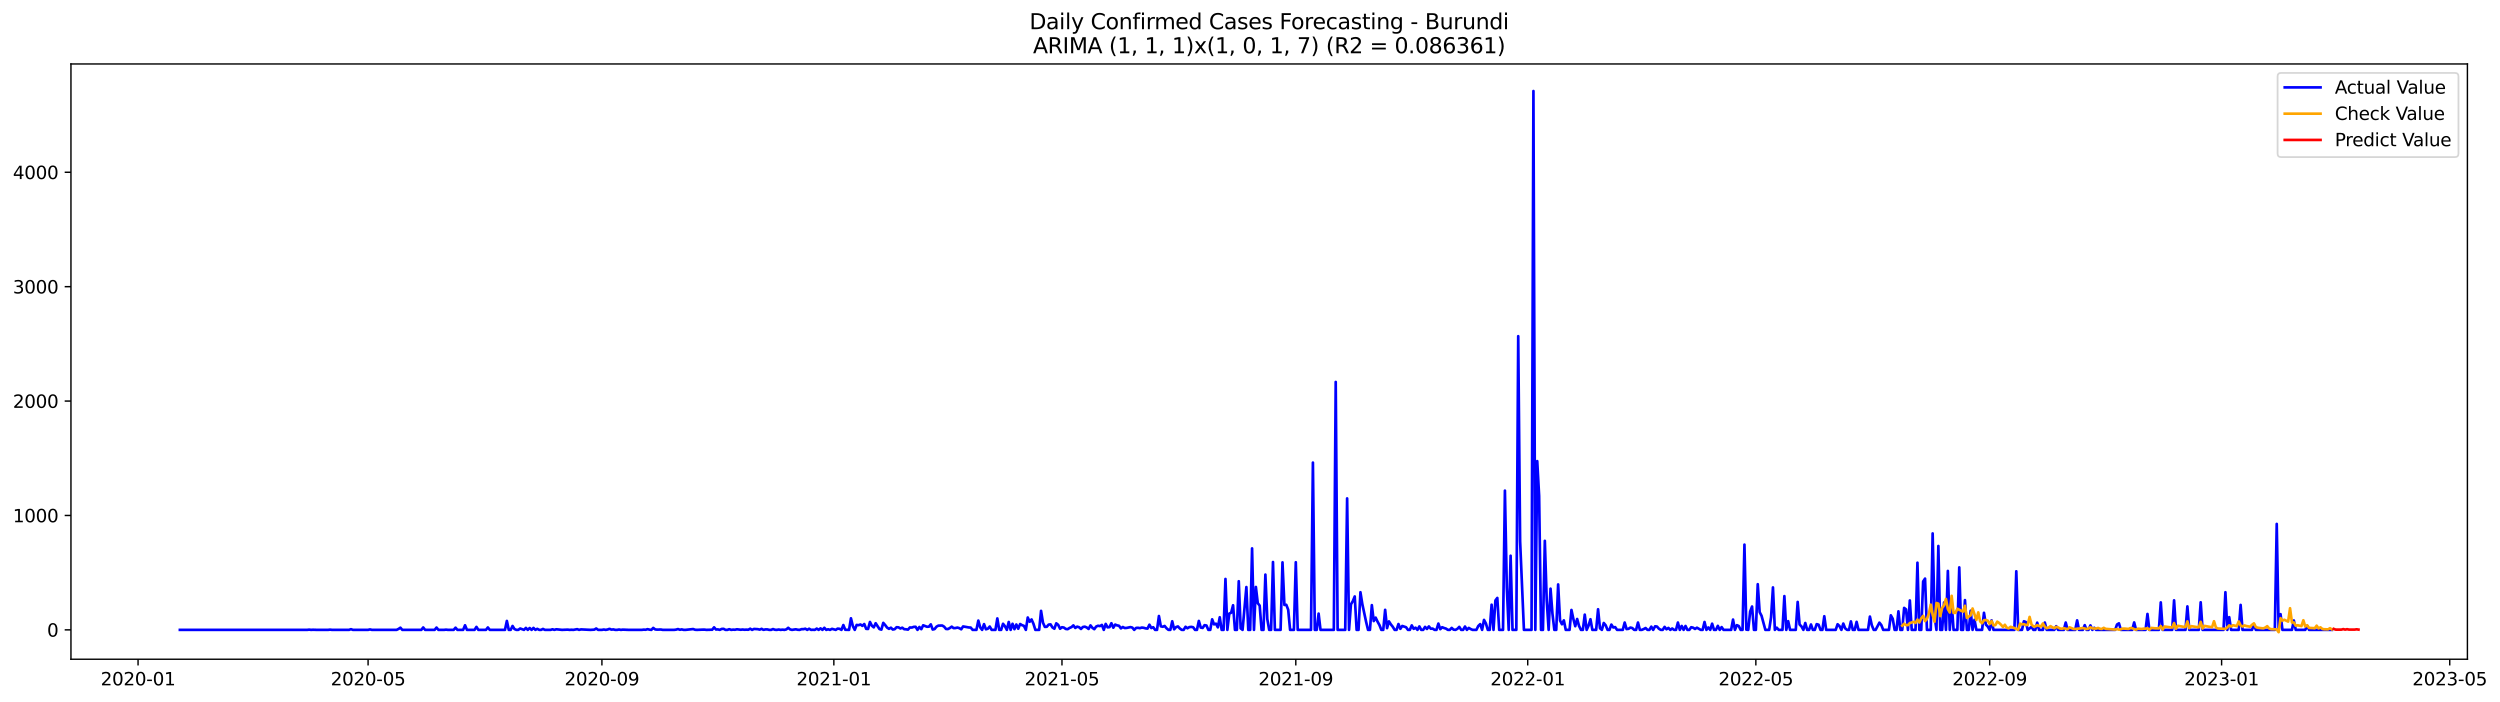 <?xml version="1.0" encoding="utf-8" standalone="no"?>
<!DOCTYPE svg PUBLIC "-//W3C//DTD SVG 1.1//EN"
  "http://www.w3.org/Graphics/SVG/1.1/DTD/svg11.dtd">
<svg xmlns:xlink="http://www.w3.org/1999/xlink" width="1397.062pt" height="392.274pt" viewBox="0 0 1397.062 392.274" xmlns="http://www.w3.org/2000/svg" version="1.1">
 <defs>
  <style type="text/css">*{stroke-linejoin: round; stroke-linecap: butt}</style>
 </defs>
 <g id="figure_1">
  <g id="patch_1">
   <path d="M 0 392.274 
L 1397.062 392.274 
L 1397.062 0 
L 0 0 
z
" style="fill: #ffffff"/>
  </g>
  <g id="axes_1">
   <g id="patch_2">
    <path d="M 39.65 368.396 
L 1378.85 368.396 
L 1378.85 35.755 
L 39.65 35.755 
z
" style="fill: #ffffff"/>
   </g>
   <g id="matplotlib.axis_1">
    <g id="xtick_1">
     <g id="line2d_1">
      <defs>
       <path id="ma91bac04d3" d="M 0 0 
L 0 3.5 
" style="stroke: #000000; stroke-width: 0.8"/>
      </defs>
      <g>
       <use xlink:href="#ma91bac04d3" x="77.151" y="368.396" style="stroke: #000000; stroke-width: 0.8"/>
      </g>
     </g>
     <g id="text_1">
      <!-- 2020-01 -->
      <g transform="translate(56.26 382.994)scale(0.1 -0.1)">
       <defs>
        <path id="DejaVuSans-32" d="M 1228 531 
L 3431 531 
L 3431 0 
L 469 0 
L 469 531 
Q 828 903 1448 1529 
Q 2069 2156 2228 2338 
Q 2531 2678 2651 2914 
Q 2772 3150 2772 3378 
Q 2772 3750 2511 3984 
Q 2250 4219 1831 4219 
Q 1534 4219 1204 4116 
Q 875 4013 500 3803 
L 500 4441 
Q 881 4594 1212 4672 
Q 1544 4750 1819 4750 
Q 2544 4750 2975 4387 
Q 3406 4025 3406 3419 
Q 3406 3131 3298 2873 
Q 3191 2616 2906 2266 
Q 2828 2175 2409 1742 
Q 1991 1309 1228 531 
z
" transform="scale(0.016)"/>
        <path id="DejaVuSans-30" d="M 2034 4250 
Q 1547 4250 1301 3770 
Q 1056 3291 1056 2328 
Q 1056 1369 1301 889 
Q 1547 409 2034 409 
Q 2525 409 2770 889 
Q 3016 1369 3016 2328 
Q 3016 3291 2770 3770 
Q 2525 4250 2034 4250 
z
M 2034 4750 
Q 2819 4750 3233 4129 
Q 3647 3509 3647 2328 
Q 3647 1150 3233 529 
Q 2819 -91 2034 -91 
Q 1250 -91 836 529 
Q 422 1150 422 2328 
Q 422 3509 836 4129 
Q 1250 4750 2034 4750 
z
" transform="scale(0.016)"/>
        <path id="DejaVuSans-2d" d="M 313 2009 
L 1997 2009 
L 1997 1497 
L 313 1497 
L 313 2009 
z
" transform="scale(0.016)"/>
        <path id="DejaVuSans-31" d="M 794 531 
L 1825 531 
L 1825 4091 
L 703 3866 
L 703 4441 
L 1819 4666 
L 2450 4666 
L 2450 531 
L 3481 531 
L 3481 0 
L 794 0 
L 794 531 
z
" transform="scale(0.016)"/>
       </defs>
       <use xlink:href="#DejaVuSans-32"/>
       <use xlink:href="#DejaVuSans-30" x="63.623"/>
       <use xlink:href="#DejaVuSans-32" x="127.246"/>
       <use xlink:href="#DejaVuSans-30" x="190.869"/>
       <use xlink:href="#DejaVuSans-2d" x="254.492"/>
       <use xlink:href="#DejaVuSans-30" x="290.576"/>
       <use xlink:href="#DejaVuSans-31" x="354.199"/>
      </g>
     </g>
    </g>
    <g id="xtick_2">
     <g id="line2d_2">
      <g>
       <use xlink:href="#ma91bac04d3" x="205.696" y="368.396" style="stroke: #000000; stroke-width: 0.8"/>
      </g>
     </g>
     <g id="text_2">
      <!-- 2020-05 -->
      <g transform="translate(184.804 382.994)scale(0.1 -0.1)">
       <defs>
        <path id="DejaVuSans-35" d="M 691 4666 
L 3169 4666 
L 3169 4134 
L 1269 4134 
L 1269 2991 
Q 1406 3038 1543 3061 
Q 1681 3084 1819 3084 
Q 2600 3084 3056 2656 
Q 3513 2228 3513 1497 
Q 3513 744 3044 326 
Q 2575 -91 1722 -91 
Q 1428 -91 1123 -41 
Q 819 9 494 109 
L 494 744 
Q 775 591 1075 516 
Q 1375 441 1709 441 
Q 2250 441 2565 725 
Q 2881 1009 2881 1497 
Q 2881 1984 2565 2268 
Q 2250 2553 1709 2553 
Q 1456 2553 1204 2497 
Q 953 2441 691 2322 
L 691 4666 
z
" transform="scale(0.016)"/>
       </defs>
       <use xlink:href="#DejaVuSans-32"/>
       <use xlink:href="#DejaVuSans-30" x="63.623"/>
       <use xlink:href="#DejaVuSans-32" x="127.246"/>
       <use xlink:href="#DejaVuSans-30" x="190.869"/>
       <use xlink:href="#DejaVuSans-2d" x="254.492"/>
       <use xlink:href="#DejaVuSans-30" x="290.576"/>
       <use xlink:href="#DejaVuSans-35" x="354.199"/>
      </g>
     </g>
    </g>
    <g id="xtick_3">
     <g id="line2d_3">
      <g>
       <use xlink:href="#ma91bac04d3" x="336.365" y="368.396" style="stroke: #000000; stroke-width: 0.8"/>
      </g>
     </g>
     <g id="text_3">
      <!-- 2020-09 -->
      <g transform="translate(315.473 382.994)scale(0.1 -0.1)">
       <defs>
        <path id="DejaVuSans-39" d="M 703 97 
L 703 672 
Q 941 559 1184 500 
Q 1428 441 1663 441 
Q 2288 441 2617 861 
Q 2947 1281 2994 2138 
Q 2813 1869 2534 1725 
Q 2256 1581 1919 1581 
Q 1219 1581 811 2004 
Q 403 2428 403 3163 
Q 403 3881 828 4315 
Q 1253 4750 1959 4750 
Q 2769 4750 3195 4129 
Q 3622 3509 3622 2328 
Q 3622 1225 3098 567 
Q 2575 -91 1691 -91 
Q 1453 -91 1209 -44 
Q 966 3 703 97 
z
M 1959 2075 
Q 2384 2075 2632 2365 
Q 2881 2656 2881 3163 
Q 2881 3666 2632 3958 
Q 2384 4250 1959 4250 
Q 1534 4250 1286 3958 
Q 1038 3666 1038 3163 
Q 1038 2656 1286 2365 
Q 1534 2075 1959 2075 
z
" transform="scale(0.016)"/>
       </defs>
       <use xlink:href="#DejaVuSans-32"/>
       <use xlink:href="#DejaVuSans-30" x="63.623"/>
       <use xlink:href="#DejaVuSans-32" x="127.246"/>
       <use xlink:href="#DejaVuSans-30" x="190.869"/>
       <use xlink:href="#DejaVuSans-2d" x="254.492"/>
       <use xlink:href="#DejaVuSans-30" x="290.576"/>
       <use xlink:href="#DejaVuSans-39" x="354.199"/>
      </g>
     </g>
    </g>
    <g id="xtick_4">
     <g id="line2d_4">
      <g>
       <use xlink:href="#ma91bac04d3" x="465.972" y="368.396" style="stroke: #000000; stroke-width: 0.8"/>
      </g>
     </g>
     <g id="text_4">
      <!-- 2021-01 -->
      <g transform="translate(445.08 382.994)scale(0.1 -0.1)">
       <use xlink:href="#DejaVuSans-32"/>
       <use xlink:href="#DejaVuSans-30" x="63.623"/>
       <use xlink:href="#DejaVuSans-32" x="127.246"/>
       <use xlink:href="#DejaVuSans-31" x="190.869"/>
       <use xlink:href="#DejaVuSans-2d" x="254.492"/>
       <use xlink:href="#DejaVuSans-30" x="290.576"/>
       <use xlink:href="#DejaVuSans-31" x="354.199"/>
      </g>
     </g>
    </g>
    <g id="xtick_5">
     <g id="line2d_5">
      <g>
       <use xlink:href="#ma91bac04d3" x="593.454" y="368.396" style="stroke: #000000; stroke-width: 0.8"/>
      </g>
     </g>
     <g id="text_5">
      <!-- 2021-05 -->
      <g transform="translate(572.562 382.994)scale(0.1 -0.1)">
       <use xlink:href="#DejaVuSans-32"/>
       <use xlink:href="#DejaVuSans-30" x="63.623"/>
       <use xlink:href="#DejaVuSans-32" x="127.246"/>
       <use xlink:href="#DejaVuSans-31" x="190.869"/>
       <use xlink:href="#DejaVuSans-2d" x="254.492"/>
       <use xlink:href="#DejaVuSans-30" x="290.576"/>
       <use xlink:href="#DejaVuSans-35" x="354.199"/>
      </g>
     </g>
    </g>
    <g id="xtick_6">
     <g id="line2d_6">
      <g>
       <use xlink:href="#ma91bac04d3" x="724.123" y="368.396" style="stroke: #000000; stroke-width: 0.8"/>
      </g>
     </g>
     <g id="text_6">
      <!-- 2021-09 -->
      <g transform="translate(703.232 382.994)scale(0.1 -0.1)">
       <use xlink:href="#DejaVuSans-32"/>
       <use xlink:href="#DejaVuSans-30" x="63.623"/>
       <use xlink:href="#DejaVuSans-32" x="127.246"/>
       <use xlink:href="#DejaVuSans-31" x="190.869"/>
       <use xlink:href="#DejaVuSans-2d" x="254.492"/>
       <use xlink:href="#DejaVuSans-30" x="290.576"/>
       <use xlink:href="#DejaVuSans-39" x="354.199"/>
      </g>
     </g>
    </g>
    <g id="xtick_7">
     <g id="line2d_7">
      <g>
       <use xlink:href="#ma91bac04d3" x="853.73" y="368.396" style="stroke: #000000; stroke-width: 0.8"/>
      </g>
     </g>
     <g id="text_7">
      <!-- 2022-01 -->
      <g transform="translate(832.838 382.994)scale(0.1 -0.1)">
       <use xlink:href="#DejaVuSans-32"/>
       <use xlink:href="#DejaVuSans-30" x="63.623"/>
       <use xlink:href="#DejaVuSans-32" x="127.246"/>
       <use xlink:href="#DejaVuSans-32" x="190.869"/>
       <use xlink:href="#DejaVuSans-2d" x="254.492"/>
       <use xlink:href="#DejaVuSans-30" x="290.576"/>
       <use xlink:href="#DejaVuSans-31" x="354.199"/>
      </g>
     </g>
    </g>
    <g id="xtick_8">
     <g id="line2d_8">
      <g>
       <use xlink:href="#ma91bac04d3" x="981.212" y="368.396" style="stroke: #000000; stroke-width: 0.8"/>
      </g>
     </g>
     <g id="text_8">
      <!-- 2022-05 -->
      <g transform="translate(960.321 382.994)scale(0.1 -0.1)">
       <use xlink:href="#DejaVuSans-32"/>
       <use xlink:href="#DejaVuSans-30" x="63.623"/>
       <use xlink:href="#DejaVuSans-32" x="127.246"/>
       <use xlink:href="#DejaVuSans-32" x="190.869"/>
       <use xlink:href="#DejaVuSans-2d" x="254.492"/>
       <use xlink:href="#DejaVuSans-30" x="290.576"/>
       <use xlink:href="#DejaVuSans-35" x="354.199"/>
      </g>
     </g>
    </g>
    <g id="xtick_9">
     <g id="line2d_9">
      <g>
       <use xlink:href="#ma91bac04d3" x="1111.881" y="368.396" style="stroke: #000000; stroke-width: 0.8"/>
      </g>
     </g>
     <g id="text_9">
      <!-- 2022-09 -->
      <g transform="translate(1090.99 382.994)scale(0.1 -0.1)">
       <use xlink:href="#DejaVuSans-32"/>
       <use xlink:href="#DejaVuSans-30" x="63.623"/>
       <use xlink:href="#DejaVuSans-32" x="127.246"/>
       <use xlink:href="#DejaVuSans-32" x="190.869"/>
       <use xlink:href="#DejaVuSans-2d" x="254.492"/>
       <use xlink:href="#DejaVuSans-30" x="290.576"/>
       <use xlink:href="#DejaVuSans-39" x="354.199"/>
      </g>
     </g>
    </g>
    <g id="xtick_10">
     <g id="line2d_10">
      <g>
       <use xlink:href="#ma91bac04d3" x="1241.488" y="368.396" style="stroke: #000000; stroke-width: 0.8"/>
      </g>
     </g>
     <g id="text_10">
      <!-- 2023-01 -->
      <g transform="translate(1220.597 382.994)scale(0.1 -0.1)">
       <defs>
        <path id="DejaVuSans-33" d="M 2597 2516 
Q 3050 2419 3304 2112 
Q 3559 1806 3559 1356 
Q 3559 666 3084 287 
Q 2609 -91 1734 -91 
Q 1441 -91 1130 -33 
Q 819 25 488 141 
L 488 750 
Q 750 597 1062 519 
Q 1375 441 1716 441 
Q 2309 441 2620 675 
Q 2931 909 2931 1356 
Q 2931 1769 2642 2001 
Q 2353 2234 1838 2234 
L 1294 2234 
L 1294 2753 
L 1863 2753 
Q 2328 2753 2575 2939 
Q 2822 3125 2822 3475 
Q 2822 3834 2567 4026 
Q 2313 4219 1838 4219 
Q 1578 4219 1281 4162 
Q 984 4106 628 3988 
L 628 4550 
Q 988 4650 1302 4700 
Q 1616 4750 1894 4750 
Q 2613 4750 3031 4423 
Q 3450 4097 3450 3541 
Q 3450 3153 3228 2886 
Q 3006 2619 2597 2516 
z
" transform="scale(0.016)"/>
       </defs>
       <use xlink:href="#DejaVuSans-32"/>
       <use xlink:href="#DejaVuSans-30" x="63.623"/>
       <use xlink:href="#DejaVuSans-32" x="127.246"/>
       <use xlink:href="#DejaVuSans-33" x="190.869"/>
       <use xlink:href="#DejaVuSans-2d" x="254.492"/>
       <use xlink:href="#DejaVuSans-30" x="290.576"/>
       <use xlink:href="#DejaVuSans-31" x="354.199"/>
      </g>
     </g>
    </g>
    <g id="xtick_11">
     <g id="line2d_11">
      <g>
       <use xlink:href="#ma91bac04d3" x="1368.97" y="368.396" style="stroke: #000000; stroke-width: 0.8"/>
      </g>
     </g>
     <g id="text_11">
      <!-- 2023-05 -->
      <g transform="translate(1348.079 382.994)scale(0.1 -0.1)">
       <use xlink:href="#DejaVuSans-32"/>
       <use xlink:href="#DejaVuSans-30" x="63.623"/>
       <use xlink:href="#DejaVuSans-32" x="127.246"/>
       <use xlink:href="#DejaVuSans-33" x="190.869"/>
       <use xlink:href="#DejaVuSans-2d" x="254.492"/>
       <use xlink:href="#DejaVuSans-30" x="290.576"/>
       <use xlink:href="#DejaVuSans-35" x="354.199"/>
      </g>
     </g>
    </g>
   </g>
   <g id="matplotlib.axis_2">
    <g id="ytick_1">
     <g id="line2d_12">
      <defs>
       <path id="mc23a9e2042" d="M 0 0 
L -3.5 0 
" style="stroke: #000000; stroke-width: 0.8"/>
      </defs>
      <g>
       <use xlink:href="#mc23a9e2042" x="39.65" y="351.983" style="stroke: #000000; stroke-width: 0.8"/>
      </g>
     </g>
     <g id="text_12">
      <!-- 0 -->
      <g transform="translate(26.288 355.783)scale(0.1 -0.1)">
       <use xlink:href="#DejaVuSans-30"/>
      </g>
     </g>
    </g>
    <g id="ytick_2">
     <g id="line2d_13">
      <g>
       <use xlink:href="#mc23a9e2042" x="39.65" y="288.054" style="stroke: #000000; stroke-width: 0.8"/>
      </g>
     </g>
     <g id="text_13">
      <!-- 1000 -->
      <g transform="translate(7.2 291.853)scale(0.1 -0.1)">
       <use xlink:href="#DejaVuSans-31"/>
       <use xlink:href="#DejaVuSans-30" x="63.623"/>
       <use xlink:href="#DejaVuSans-30" x="127.246"/>
       <use xlink:href="#DejaVuSans-30" x="190.869"/>
      </g>
     </g>
    </g>
    <g id="ytick_3">
     <g id="line2d_14">
      <g>
       <use xlink:href="#mc23a9e2042" x="39.65" y="224.124" style="stroke: #000000; stroke-width: 0.8"/>
      </g>
     </g>
     <g id="text_14">
      <!-- 2000 -->
      <g transform="translate(7.2 227.924)scale(0.1 -0.1)">
       <use xlink:href="#DejaVuSans-32"/>
       <use xlink:href="#DejaVuSans-30" x="63.623"/>
       <use xlink:href="#DejaVuSans-30" x="127.246"/>
       <use xlink:href="#DejaVuSans-30" x="190.869"/>
      </g>
     </g>
    </g>
    <g id="ytick_4">
     <g id="line2d_15">
      <g>
       <use xlink:href="#mc23a9e2042" x="39.65" y="160.195" style="stroke: #000000; stroke-width: 0.8"/>
      </g>
     </g>
     <g id="text_15">
      <!-- 3000 -->
      <g transform="translate(7.2 163.994)scale(0.1 -0.1)">
       <use xlink:href="#DejaVuSans-33"/>
       <use xlink:href="#DejaVuSans-30" x="63.623"/>
       <use xlink:href="#DejaVuSans-30" x="127.246"/>
       <use xlink:href="#DejaVuSans-30" x="190.869"/>
      </g>
     </g>
    </g>
    <g id="ytick_5">
     <g id="line2d_16">
      <g>
       <use xlink:href="#mc23a9e2042" x="39.65" y="96.265" style="stroke: #000000; stroke-width: 0.8"/>
      </g>
     </g>
     <g id="text_16">
      <!-- 4000 -->
      <g transform="translate(7.2 100.065)scale(0.1 -0.1)">
       <defs>
        <path id="DejaVuSans-34" d="M 2419 4116 
L 825 1625 
L 2419 1625 
L 2419 4116 
z
M 2253 4666 
L 3047 4666 
L 3047 1625 
L 3713 1625 
L 3713 1100 
L 3047 1100 
L 3047 0 
L 2419 0 
L 2419 1100 
L 313 1100 
L 313 1709 
L 2253 4666 
z
" transform="scale(0.016)"/>
       </defs>
       <use xlink:href="#DejaVuSans-34"/>
       <use xlink:href="#DejaVuSans-30" x="63.623"/>
       <use xlink:href="#DejaVuSans-30" x="127.246"/>
       <use xlink:href="#DejaVuSans-30" x="190.869"/>
      </g>
     </g>
    </g>
   </g>
   <g id="line2d_17">
    <path d="M 100.523 351.983 
L 171.7 351.983 
L 172.763 351.855 
L 173.825 351.983 
L 174.887 351.919 
L 177.012 351.983 
L 183.386 351.983 
L 184.448 351.855 
L 185.511 351.983 
L 195.072 351.983 
L 196.134 351.6 
L 197.197 351.983 
L 205.696 351.983 
L 206.758 351.728 
L 207.82 351.983 
L 221.631 351.983 
L 222.693 351.472 
L 223.755 350.769 
L 224.818 351.983 
L 235.441 351.983 
L 236.504 350.641 
L 237.566 351.983 
L 242.878 351.983 
L 243.94 350.705 
L 245.002 351.983 
L 248.19 351.983 
L 249.252 351.855 
L 250.314 351.983 
L 253.501 351.983 
L 254.564 350.769 
L 255.626 351.983 
L 258.813 351.983 
L 259.875 349.426 
L 260.938 351.983 
L 265.187 351.983 
L 266.25 350.321 
L 267.312 351.983 
L 271.561 351.983 
L 272.624 350.641 
L 273.686 351.983 
L 282.185 351.983 
L 283.247 346.997 
L 284.309 351.983 
L 285.372 351.983 
L 286.434 349.81 
L 287.497 351.536 
L 288.559 351.983 
L 289.621 351.983 
L 290.684 351.216 
L 292.808 351.983 
L 293.871 350.896 
L 294.933 351.983 
L 295.995 350.96 
L 297.058 351.983 
L 298.12 350.896 
L 299.182 351.983 
L 300.245 351.408 
L 301.307 351.983 
L 302.369 351.983 
L 303.432 351.472 
L 304.494 351.983 
L 307.681 351.983 
L 308.744 351.664 
L 309.806 351.983 
L 310.868 351.664 
L 314.055 351.983 
L 317.242 351.855 
L 318.305 351.983 
L 319.367 351.919 
L 320.429 351.983 
L 322.554 351.6 
L 323.616 351.983 
L 324.679 351.728 
L 329.991 351.983 
L 332.115 351.855 
L 333.178 351.216 
L 334.24 351.983 
L 336.365 351.983 
L 337.427 351.792 
L 338.489 351.983 
L 339.552 351.792 
L 340.614 351.408 
L 341.676 351.855 
L 342.739 351.728 
L 343.801 351.983 
L 344.864 351.983 
L 345.926 351.792 
L 346.988 351.983 
L 348.051 351.855 
L 351.238 351.983 
L 358.674 351.983 
L 359.736 351.855 
L 360.799 351.919 
L 361.861 351.6 
L 362.923 351.855 
L 363.986 351.983 
L 365.048 350.896 
L 366.111 351.728 
L 367.173 351.855 
L 369.298 351.792 
L 370.36 351.983 
L 376.734 351.983 
L 377.796 351.855 
L 378.859 351.536 
L 379.921 351.919 
L 380.983 351.728 
L 382.046 351.983 
L 383.108 351.983 
L 387.358 351.536 
L 388.42 351.919 
L 389.482 351.983 
L 392.669 351.855 
L 393.732 351.855 
L 394.794 351.983 
L 396.919 351.919 
L 397.981 351.919 
L 399.043 350.577 
L 400.106 351.792 
L 401.168 351.728 
L 402.23 351.983 
L 403.293 351.472 
L 404.355 351.408 
L 405.418 351.983 
L 406.48 351.983 
L 407.542 351.6 
L 408.605 351.983 
L 409.667 351.855 
L 410.729 351.919 
L 411.792 351.664 
L 413.916 351.919 
L 414.979 351.792 
L 416.041 351.919 
L 417.103 351.855 
L 418.166 351.919 
L 419.228 351.344 
L 420.29 351.983 
L 421.353 351.472 
L 423.478 351.6 
L 424.54 351.855 
L 425.602 351.408 
L 426.665 351.983 
L 427.727 351.728 
L 428.789 351.728 
L 429.852 351.983 
L 430.914 351.983 
L 431.976 351.536 
L 433.039 351.919 
L 434.101 351.983 
L 435.163 351.792 
L 436.226 351.983 
L 437.288 351.855 
L 438.35 351.983 
L 439.413 351.728 
L 440.475 350.833 
L 441.537 351.728 
L 442.6 351.983 
L 444.725 351.664 
L 445.787 351.919 
L 446.849 351.983 
L 447.912 351.6 
L 448.974 351.6 
L 450.036 351.344 
L 451.099 351.983 
L 452.161 351.344 
L 453.223 351.983 
L 454.286 351.919 
L 455.348 351.983 
L 456.41 351.28 
L 457.473 351.983 
L 458.535 351.152 
L 459.597 351.983 
L 460.66 350.833 
L 461.722 351.983 
L 462.785 351.664 
L 463.847 351.983 
L 464.909 351.408 
L 467.034 351.983 
L 468.096 351.28 
L 469.159 351.408 
L 470.221 351.983 
L 471.283 349.298 
L 472.346 351.919 
L 474.47 351.983 
L 475.533 345.526 
L 476.595 349.874 
L 477.657 351.983 
L 478.72 349.234 
L 479.782 349.362 
L 480.844 348.979 
L 481.907 349.746 
L 482.969 348.723 
L 484.032 351.408 
L 485.094 351.472 
L 486.156 347.572 
L 487.219 349.682 
L 488.281 350.577 
L 489.343 348.275 
L 491.468 351.536 
L 492.53 351.855 
L 493.593 348.084 
L 494.655 349.298 
L 495.717 350.705 
L 496.78 351.408 
L 497.842 350.769 
L 498.904 351.792 
L 499.967 351.6 
L 501.029 350.513 
L 502.092 350.577 
L 503.154 351.216 
L 504.216 350.769 
L 505.279 351.6 
L 506.341 351.664 
L 507.403 351.855 
L 508.466 350.641 
L 509.528 350.705 
L 510.59 350.321 
L 511.653 350.257 
L 512.715 351.983 
L 513.777 350.385 
L 514.84 351.6 
L 515.902 349.426 
L 518.027 350.257 
L 519.089 350.193 
L 520.151 348.915 
L 521.214 351.792 
L 522.276 351.536 
L 523.339 350.193 
L 524.401 349.618 
L 526.526 349.554 
L 527.588 350.193 
L 528.65 351.472 
L 529.713 351.536 
L 530.775 350.96 
L 531.837 350.193 
L 532.9 351.024 
L 533.962 350.96 
L 535.024 350.705 
L 536.087 351.024 
L 537.149 351.664 
L 538.211 350.065 
L 541.399 350.641 
L 542.461 350.705 
L 543.523 351.983 
L 545.648 351.983 
L 546.71 346.805 
L 547.773 350.641 
L 548.835 351.983 
L 549.897 348.787 
L 550.96 351.664 
L 552.022 351.344 
L 553.084 350.129 
L 554.147 351.983 
L 556.271 351.983 
L 557.334 345.59 
L 558.396 351.983 
L 559.458 351.983 
L 560.521 348.595 
L 561.583 349.938 
L 562.646 351.983 
L 563.708 347.572 
L 564.77 351.983 
L 565.833 348.595 
L 566.895 351.6 
L 567.957 348.979 
L 569.02 351.344 
L 570.082 348.723 
L 571.144 349.362 
L 572.207 349.746 
L 573.269 351.983 
L 574.331 345.079 
L 575.394 347.444 
L 576.456 346.166 
L 577.518 348.595 
L 578.581 351.983 
L 580.705 351.983 
L 581.768 341.371 
L 582.83 347.956 
L 583.893 350.321 
L 584.955 350.257 
L 586.017 349.043 
L 587.08 348.915 
L 588.142 350.641 
L 589.204 351.344 
L 590.267 348.339 
L 591.329 349.17 
L 592.391 351.344 
L 593.454 350.513 
L 594.516 350.705 
L 595.578 351.472 
L 596.641 351.6 
L 597.703 350.896 
L 598.765 350.449 
L 599.828 349.49 
L 600.89 350.896 
L 601.953 350.193 
L 603.015 350.513 
L 604.077 351.472 
L 605.14 350.385 
L 606.202 350.193 
L 607.264 350.641 
L 608.327 351.472 
L 609.389 349.49 
L 610.451 350.833 
L 611.514 351.6 
L 612.576 350.129 
L 613.638 349.682 
L 614.701 349.874 
L 615.763 349.234 
L 616.825 351.983 
L 617.888 348.659 
L 618.95 350.577 
L 620.012 350.449 
L 621.075 348.275 
L 622.137 350.769 
L 623.2 349.043 
L 624.262 349.49 
L 625.324 349.682 
L 626.387 351.152 
L 627.449 350.385 
L 628.511 350.96 
L 629.574 350.896 
L 631.698 350.449 
L 632.761 350.705 
L 633.823 351.983 
L 634.885 350.896 
L 635.948 350.833 
L 637.01 351.024 
L 638.072 350.705 
L 639.135 350.833 
L 640.197 351.152 
L 641.26 351.28 
L 642.322 349.106 
L 643.384 350.96 
L 644.447 350.513 
L 645.509 351.983 
L 646.571 351.983 
L 647.634 344.248 
L 648.696 350.001 
L 649.758 350.257 
L 650.821 349.81 
L 651.883 351.088 
L 652.945 351.983 
L 654.008 351.983 
L 655.07 347.189 
L 656.132 351.664 
L 657.195 350.449 
L 658.257 350.065 
L 659.319 351.216 
L 660.382 351.983 
L 661.444 351.983 
L 662.507 350.257 
L 663.569 351.088 
L 664.631 350.449 
L 665.694 350.321 
L 666.756 350.513 
L 667.818 351.983 
L 668.881 351.983 
L 669.943 346.997 
L 671.005 350.705 
L 672.068 350.896 
L 673.13 349.362 
L 674.192 349.554 
L 675.255 351.983 
L 676.317 351.983 
L 677.379 346.102 
L 678.442 348.915 
L 679.504 348.531 
L 680.567 350.577 
L 681.629 344.951 
L 682.691 351.983 
L 683.754 351.983 
L 684.816 323.535 
L 685.878 351.983 
L 686.941 342.905 
L 688.003 342.394 
L 689.065 338.238 
L 690.128 351.983 
L 691.19 351.983 
L 692.252 324.813 
L 693.315 351.152 
L 694.377 351.983 
L 696.502 328.074 
L 697.564 351.983 
L 698.626 351.983 
L 699.689 306.466 
L 700.751 351.983 
L 701.814 328.01 
L 702.876 337.088 
L 703.938 338.43 
L 705.001 351.983 
L 706.063 351.983 
L 707.125 321.105 
L 708.188 345.91 
L 709.25 351.983 
L 710.312 351.983 
L 711.375 314.073 
L 712.437 351.983 
L 715.624 351.983 
L 716.686 314.265 
L 717.749 338.047 
L 718.811 337.983 
L 719.874 340.732 
L 720.936 351.983 
L 723.061 351.983 
L 724.123 314.201 
L 725.185 351.983 
L 732.622 351.983 
L 733.684 258.518 
L 734.746 351.983 
L 735.809 351.983 
L 736.871 342.905 
L 737.933 351.983 
L 745.37 351.983 
L 746.432 213.448 
L 747.495 351.983 
L 751.744 351.983 
L 752.806 278.528 
L 753.869 351.983 
L 754.931 337.727 
L 755.993 335.937 
L 757.056 333.316 
L 758.118 351.983 
L 759.181 351.983 
L 760.243 330.95 
L 761.305 337.599 
L 763.43 347.572 
L 764.492 351.983 
L 765.555 351.983 
L 766.617 338.175 
L 767.679 347.061 
L 768.742 345.143 
L 769.804 347.38 
L 770.866 349.298 
L 771.929 351.983 
L 772.991 351.983 
L 774.053 340.796 
L 775.116 351.024 
L 776.178 347.253 
L 777.24 348.915 
L 778.303 350.257 
L 779.365 351.983 
L 780.428 351.983 
L 781.49 348.723 
L 782.552 351.408 
L 783.615 349.81 
L 785.739 350.513 
L 786.802 351.983 
L 787.864 351.983 
L 788.926 349.49 
L 789.989 351.408 
L 791.051 350.769 
L 792.113 351.983 
L 793.176 350.065 
L 794.238 351.983 
L 795.3 351.983 
L 796.363 350.321 
L 797.425 351.472 
L 798.488 350.065 
L 799.55 351.344 
L 800.612 351.28 
L 801.675 351.983 
L 802.737 351.983 
L 803.799 348.467 
L 804.862 351.6 
L 805.924 350.513 
L 806.986 350.96 
L 808.049 351.28 
L 809.111 351.983 
L 810.173 351.983 
L 811.236 350.896 
L 812.298 351.855 
L 813.36 351.983 
L 814.423 351.408 
L 815.485 350.321 
L 816.547 351.983 
L 817.61 351.983 
L 818.672 350.129 
L 819.735 351.983 
L 820.797 350.896 
L 821.859 351.536 
L 822.922 351.983 
L 825.046 351.983 
L 826.109 349.81 
L 827.171 348.787 
L 828.233 351.983 
L 829.296 346.421 
L 830.358 348.403 
L 831.42 351.983 
L 832.483 351.983 
L 833.545 337.919 
L 834.607 351.983 
L 835.67 335.553 
L 836.732 334.147 
L 837.795 351.983 
L 839.919 351.983 
L 840.982 274.181 
L 842.044 328.329 
L 843.106 351.983 
L 844.169 310.557 
L 845.231 351.983 
L 847.356 351.983 
L 848.418 187.876 
L 849.48 302.438 
L 851.605 351.983 
L 855.854 351.983 
L 856.917 50.876 
L 857.979 351.983 
L 859.042 257.687 
L 860.104 277.122 
L 861.166 351.983 
L 862.229 351.983 
L 863.291 302.246 
L 864.353 335.681 
L 865.416 351.983 
L 866.478 328.969 
L 867.54 342.905 
L 868.603 351.983 
L 869.665 351.983 
L 870.727 326.603 
L 871.79 346.741 
L 872.852 348.851 
L 873.914 346.677 
L 874.977 351.983 
L 877.101 351.983 
L 878.164 340.86 
L 879.226 345.846 
L 880.289 349.938 
L 881.351 345.91 
L 882.413 349.81 
L 883.476 351.983 
L 884.538 351.983 
L 885.6 343.481 
L 886.663 351.983 
L 887.725 349.618 
L 888.787 346.038 
L 889.85 351.983 
L 891.974 351.983 
L 893.037 340.476 
L 894.099 351.088 
L 895.161 351.983 
L 896.224 348.148 
L 897.286 349.426 
L 898.349 351.983 
L 899.411 351.983 
L 900.473 349.043 
L 901.536 350.641 
L 902.598 350.449 
L 903.66 351.983 
L 906.847 351.983 
L 907.91 347.892 
L 908.972 351.536 
L 910.034 351.408 
L 911.097 350.705 
L 912.159 350.96 
L 913.221 351.983 
L 914.284 351.983 
L 915.346 347.892 
L 916.408 351.983 
L 917.471 351.983 
L 918.533 351.536 
L 919.596 350.96 
L 920.658 351.983 
L 921.72 351.983 
L 922.783 350.193 
L 923.845 351.983 
L 924.907 350.001 
L 925.97 350.129 
L 927.032 351.344 
L 928.094 351.983 
L 929.157 351.983 
L 930.219 350.321 
L 931.281 351.664 
L 932.344 350.896 
L 933.406 351.983 
L 934.468 351.216 
L 935.531 351.983 
L 936.593 351.983 
L 937.656 347.892 
L 938.718 351.983 
L 939.78 349.81 
L 940.843 351.983 
L 941.905 349.81 
L 942.967 351.983 
L 944.03 351.983 
L 945.092 350.513 
L 946.154 350.769 
L 947.217 351.472 
L 948.279 350.769 
L 950.404 351.983 
L 951.466 351.983 
L 952.528 347.572 
L 953.591 351.983 
L 954.653 350.641 
L 955.715 351.983 
L 956.778 348.531 
L 957.84 351.983 
L 958.903 351.983 
L 959.965 349.746 
L 961.027 351.983 
L 962.09 350.449 
L 963.152 351.983 
L 967.401 351.983 
L 968.464 346.23 
L 969.526 351.983 
L 970.588 349.362 
L 971.651 349.81 
L 972.713 351.983 
L 973.775 351.983 
L 974.838 304.356 
L 975.9 351.855 
L 976.963 351.983 
L 978.025 341.755 
L 979.087 338.942 
L 980.15 351.983 
L 981.212 351.983 
L 982.274 326.475 
L 983.337 342.074 
L 984.399 344.12 
L 986.524 351.983 
L 988.648 351.983 
L 989.711 345.015 
L 990.773 328.265 
L 991.835 351.983 
L 992.898 350.769 
L 993.96 351.983 
L 996.085 351.983 
L 997.147 333.124 
L 998.21 351.983 
L 999.272 347.125 
L 1000.334 351.983 
L 1003.521 351.983 
L 1004.584 336.385 
L 1005.646 348.979 
L 1006.708 350.065 
L 1007.771 351.983 
L 1008.833 348.148 
L 1009.895 351.983 
L 1010.958 351.983 
L 1012.02 348.979 
L 1013.082 351.983 
L 1014.145 351.983 
L 1015.207 348.787 
L 1016.27 349.106 
L 1017.332 351.983 
L 1018.394 351.983 
L 1019.457 344.376 
L 1020.519 351.983 
L 1025.831 351.983 
L 1026.893 348.851 
L 1027.955 349.874 
L 1029.018 351.983 
L 1030.08 348.467 
L 1031.142 351.152 
L 1032.205 351.983 
L 1033.267 351.983 
L 1034.329 347.253 
L 1035.392 351.983 
L 1036.454 351.983 
L 1037.517 347.508 
L 1038.579 351.983 
L 1043.891 351.983 
L 1044.953 344.567 
L 1046.015 349.426 
L 1047.078 351.983 
L 1048.14 351.983 
L 1050.265 347.956 
L 1051.327 349.298 
L 1052.389 351.983 
L 1055.577 351.983 
L 1056.639 343.864 
L 1057.701 345.782 
L 1058.764 351.983 
L 1059.826 351.983 
L 1060.888 341.627 
L 1061.951 351.983 
L 1063.013 351.983 
L 1064.075 339.709 
L 1065.138 340.54 
L 1066.2 351.983 
L 1067.262 335.553 
L 1068.325 351.983 
L 1070.449 351.983 
L 1071.512 314.457 
L 1072.574 351.983 
L 1073.636 351.983 
L 1074.699 324.941 
L 1075.761 323.343 
L 1076.824 351.983 
L 1078.948 351.983 
L 1080.011 298.091 
L 1081.073 344.056 
L 1082.135 351.983 
L 1083.198 305.123 
L 1084.26 351.983 
L 1085.322 351.983 
L 1086.385 336.704 
L 1087.447 351.983 
L 1088.509 319.06 
L 1089.572 351.983 
L 1090.634 336.64 
L 1091.696 351.983 
L 1093.821 351.983 
L 1094.884 317.078 
L 1095.946 351.983 
L 1097.008 351.983 
L 1098.071 335.362 
L 1099.133 351.983 
L 1100.195 351.983 
L 1101.258 341.307 
L 1102.32 351.983 
L 1103.382 346.357 
L 1104.445 351.983 
L 1107.632 351.983 
L 1108.694 342.458 
L 1109.756 349.043 
L 1110.819 350.129 
L 1111.881 351.983 
L 1112.943 346.677 
L 1114.006 351.983 
L 1125.692 351.983 
L 1126.754 319.251 
L 1127.816 351.983 
L 1129.941 351.983 
L 1131.003 347.189 
L 1132.066 347.572 
L 1133.128 351.983 
L 1135.253 350.321 
L 1136.315 351.983 
L 1137.378 351.983 
L 1138.44 347.956 
L 1139.502 351.983 
L 1141.627 351.983 
L 1142.689 347.892 
L 1143.752 351.983 
L 1148.001 351.983 
L 1149.063 349.938 
L 1150.126 351.983 
L 1153.313 351.983 
L 1154.375 347.892 
L 1155.438 351.983 
L 1159.687 351.983 
L 1160.749 346.677 
L 1161.812 351.983 
L 1163.936 351.983 
L 1164.999 349.362 
L 1166.061 351.983 
L 1167.123 351.983 
L 1168.186 349.49 
L 1169.248 351.983 
L 1170.31 350.833 
L 1171.373 351.983 
L 1181.996 351.983 
L 1183.059 348.979 
L 1184.121 348.339 
L 1185.183 351.983 
L 1191.557 351.983 
L 1192.62 347.828 
L 1193.682 351.983 
L 1198.994 351.983 
L 1200.056 343.097 
L 1201.119 351.983 
L 1206.43 351.983 
L 1207.493 336.64 
L 1208.555 351.983 
L 1213.867 351.983 
L 1214.929 335.489 
L 1215.992 351.983 
L 1221.303 351.983 
L 1222.366 338.878 
L 1223.428 351.983 
L 1228.74 351.983 
L 1229.802 336.576 
L 1230.864 351.983 
L 1242.55 351.983 
L 1243.613 330.95 
L 1244.675 351.983 
L 1245.737 344.887 
L 1246.8 351.983 
L 1251.049 351.983 
L 1252.111 338.047 
L 1253.174 351.983 
L 1258.486 351.983 
L 1259.548 348.851 
L 1260.61 351.983 
L 1271.234 351.983 
L 1272.296 292.785 
L 1273.359 351.983 
L 1274.421 343.225 
L 1275.483 351.983 
L 1280.795 351.983 
L 1281.857 346.741 
L 1282.92 351.983 
L 1288.231 351.983 
L 1289.294 349.746 
L 1290.356 351.983 
L 1303.104 351.983 
L 1303.104 351.983 
" clip-path="url(#pf1f57c857d)" style="fill: none; stroke: #0000ff; stroke-width: 1.5; stroke-linecap: square"/>
   </g>
   <g id="line2d_18">
    <path d="M 1063.013 349.645 
L 1064.075 348.558 
L 1065.138 349.316 
L 1066.2 349.338 
L 1067.262 348.183 
L 1069.387 347.492 
L 1070.449 348.092 
L 1071.512 346.247 
L 1072.574 347.85 
L 1073.636 345.554 
L 1074.699 344.159 
L 1075.761 347.093 
L 1076.824 345.915 
L 1077.886 343.023 
L 1078.948 337.89 
L 1080.011 343.564 
L 1081.073 347.446 
L 1082.135 336.971 
L 1083.198 337.347 
L 1084.26 344.285 
L 1085.322 339.722 
L 1086.385 338.248 
L 1087.447 334.72 
L 1088.509 340.333 
L 1089.572 342.258 
L 1090.634 332.964 
L 1091.696 342.503 
L 1092.759 342.487 
L 1093.821 340.189 
L 1095.946 341.308 
L 1097.008 341.772 
L 1098.071 338.531 
L 1099.133 345.284 
L 1101.258 343.842 
L 1102.32 340.04 
L 1104.445 346.453 
L 1105.507 342.219 
L 1106.569 347.265 
L 1107.632 348.282 
L 1108.694 346.591 
L 1109.756 346.485 
L 1110.819 346.827 
L 1111.881 348.639 
L 1112.943 347.035 
L 1114.006 349.471 
L 1115.068 349.303 
L 1116.131 347.39 
L 1117.193 348.147 
L 1118.255 349.161 
L 1119.318 350.408 
L 1120.38 349.138 
L 1121.442 350.82 
L 1122.505 351.127 
L 1123.567 350.258 
L 1125.692 350.983 
L 1127.816 351.914 
L 1128.879 348.499 
L 1129.941 348.912 
L 1131.003 348.782 
L 1132.066 349.289 
L 1133.128 349.207 
L 1134.191 344.749 
L 1135.253 349.002 
L 1136.315 350.032 
L 1137.378 350.047 
L 1138.44 349.406 
L 1140.565 350.127 
L 1141.627 348.423 
L 1142.689 350.197 
L 1143.752 351.052 
L 1144.814 350.678 
L 1145.876 349.902 
L 1146.939 350.567 
L 1148.001 351.051 
L 1149.063 350.314 
L 1150.126 350.618 
L 1151.188 351.219 
L 1152.25 351.377 
L 1153.313 351.04 
L 1155.438 351.673 
L 1156.5 350.562 
L 1158.625 351.419 
L 1159.687 351.51 
L 1163.936 350.981 
L 1166.061 351.504 
L 1167.123 351.241 
L 1168.186 350.528 
L 1169.248 351.159 
L 1171.373 351.265 
L 1172.435 350.894 
L 1173.498 351.37 
L 1174.56 351.478 
L 1175.622 350.849 
L 1176.685 351.431 
L 1181.996 351.816 
L 1183.059 351.535 
L 1184.121 351.876 
L 1185.183 351.638 
L 1186.246 351.261 
L 1187.308 351.28 
L 1189.433 351.48 
L 1190.495 350.997 
L 1191.557 351.046 
L 1192.62 351.615 
L 1193.682 351.852 
L 1194.745 351.33 
L 1196.869 351.479 
L 1197.932 351.293 
L 1198.994 351.339 
L 1200.056 351.056 
L 1201.119 351.93 
L 1202.181 350.896 
L 1204.306 351.104 
L 1206.43 351.16 
L 1207.493 349.902 
L 1208.555 351.824 
L 1209.617 350.116 
L 1212.804 350.553 
L 1213.867 350.683 
L 1214.929 348.174 
L 1215.992 351.374 
L 1217.054 349.722 
L 1220.241 350.281 
L 1221.303 350.439 
L 1222.366 347.23 
L 1223.428 351.026 
L 1224.49 349.912 
L 1227.677 350.432 
L 1228.74 350.577 
L 1229.802 347.49 
L 1230.864 351.202 
L 1231.927 349.77 
L 1235.114 350.331 
L 1236.176 350.485 
L 1237.239 347.159 
L 1238.301 350.651 
L 1239.363 351.204 
L 1243.613 351.456 
L 1244.675 350.616 
L 1245.737 349.481 
L 1246.8 350.116 
L 1247.862 349.414 
L 1249.987 349.871 
L 1251.049 347.265 
L 1252.111 349.496 
L 1253.174 350.133 
L 1254.236 349.496 
L 1255.299 349.846 
L 1257.423 350.226 
L 1258.486 349.16 
L 1259.548 348.352 
L 1260.61 350.407 
L 1261.673 350.797 
L 1263.797 351.055 
L 1264.86 351.142 
L 1265.922 350.68 
L 1266.984 349.914 
L 1268.047 351.185 
L 1269.109 351.588 
L 1272.296 351.707 
L 1273.359 353.276 
L 1274.421 345.453 
L 1275.483 346.799 
L 1276.546 346.346 
L 1278.67 347.359 
L 1279.733 339.902 
L 1280.795 347.842 
L 1281.857 347.865 
L 1282.92 349.638 
L 1283.982 349.417 
L 1286.107 349.878 
L 1287.169 346.613 
L 1288.231 350.104 
L 1289.294 349.421 
L 1290.356 350.88 
L 1292.481 350.989 
L 1293.543 351.082 
L 1294.606 349.646 
L 1295.668 351.177 
L 1296.73 350.577 
L 1297.793 351.476 
L 1298.855 351.638 
L 1300.98 351.7 
L 1302.042 351.06 
L 1303.104 351.722 
L 1303.104 351.722 
" clip-path="url(#pf1f57c857d)" style="fill: none; stroke: #ffa500; stroke-width: 1.5; stroke-linecap: square"/>
   </g>
   <g id="line2d_19">
    <path d="M 1304.167 351.45 
L 1305.229 351.853 
L 1306.291 351.853 
L 1307.354 351.853 
L 1308.416 351.853 
L 1309.478 351.561 
L 1310.541 351.85 
L 1311.603 351.613 
L 1312.666 351.835 
L 1313.728 351.836 
L 1314.79 351.836 
L 1315.853 351.836 
L 1316.915 351.669 
L 1317.977 351.834 
" clip-path="url(#pf1f57c857d)" style="fill: none; stroke: #ff0000; stroke-width: 1.5; stroke-linecap: square"/>
   </g>
   <g id="patch_3">
    <path d="M 39.65 368.396 
L 39.65 35.755 
" style="fill: none; stroke: #000000; stroke-width: 0.8; stroke-linejoin: miter; stroke-linecap: square"/>
   </g>
   <g id="patch_4">
    <path d="M 1378.85 368.396 
L 1378.85 35.755 
" style="fill: none; stroke: #000000; stroke-width: 0.8; stroke-linejoin: miter; stroke-linecap: square"/>
   </g>
   <g id="patch_5">
    <path d="M 39.65 368.396 
L 1378.85 368.396 
" style="fill: none; stroke: #000000; stroke-width: 0.8; stroke-linejoin: miter; stroke-linecap: square"/>
   </g>
   <g id="patch_6">
    <path d="M 39.65 35.755 
L 1378.85 35.755 
" style="fill: none; stroke: #000000; stroke-width: 0.8; stroke-linejoin: miter; stroke-linecap: square"/>
   </g>
   <g id="text_17">
    <!-- Daily Confirmed Cases Forecasting - Burundi -->
    <g transform="translate(575.283 16.318)scale(0.12 -0.12)">
     <defs>
      <path id="DejaVuSans-44" d="M 1259 4147 
L 1259 519 
L 2022 519 
Q 2988 519 3436 956 
Q 3884 1394 3884 2338 
Q 3884 3275 3436 3711 
Q 2988 4147 2022 4147 
L 1259 4147 
z
M 628 4666 
L 1925 4666 
Q 3281 4666 3915 4102 
Q 4550 3538 4550 2338 
Q 4550 1131 3912 565 
Q 3275 0 1925 0 
L 628 0 
L 628 4666 
z
" transform="scale(0.016)"/>
      <path id="DejaVuSans-61" d="M 2194 1759 
Q 1497 1759 1228 1600 
Q 959 1441 959 1056 
Q 959 750 1161 570 
Q 1363 391 1709 391 
Q 2188 391 2477 730 
Q 2766 1069 2766 1631 
L 2766 1759 
L 2194 1759 
z
M 3341 1997 
L 3341 0 
L 2766 0 
L 2766 531 
Q 2569 213 2275 61 
Q 1981 -91 1556 -91 
Q 1019 -91 701 211 
Q 384 513 384 1019 
Q 384 1609 779 1909 
Q 1175 2209 1959 2209 
L 2766 2209 
L 2766 2266 
Q 2766 2663 2505 2880 
Q 2244 3097 1772 3097 
Q 1472 3097 1187 3025 
Q 903 2953 641 2809 
L 641 3341 
Q 956 3463 1253 3523 
Q 1550 3584 1831 3584 
Q 2591 3584 2966 3190 
Q 3341 2797 3341 1997 
z
" transform="scale(0.016)"/>
      <path id="DejaVuSans-69" d="M 603 3500 
L 1178 3500 
L 1178 0 
L 603 0 
L 603 3500 
z
M 603 4863 
L 1178 4863 
L 1178 4134 
L 603 4134 
L 603 4863 
z
" transform="scale(0.016)"/>
      <path id="DejaVuSans-6c" d="M 603 4863 
L 1178 4863 
L 1178 0 
L 603 0 
L 603 4863 
z
" transform="scale(0.016)"/>
      <path id="DejaVuSans-79" d="M 2059 -325 
Q 1816 -950 1584 -1140 
Q 1353 -1331 966 -1331 
L 506 -1331 
L 506 -850 
L 844 -850 
Q 1081 -850 1212 -737 
Q 1344 -625 1503 -206 
L 1606 56 
L 191 3500 
L 800 3500 
L 1894 763 
L 2988 3500 
L 3597 3500 
L 2059 -325 
z
" transform="scale(0.016)"/>
      <path id="DejaVuSans-20" transform="scale(0.016)"/>
      <path id="DejaVuSans-43" d="M 4122 4306 
L 4122 3641 
Q 3803 3938 3442 4084 
Q 3081 4231 2675 4231 
Q 1875 4231 1450 3742 
Q 1025 3253 1025 2328 
Q 1025 1406 1450 917 
Q 1875 428 2675 428 
Q 3081 428 3442 575 
Q 3803 722 4122 1019 
L 4122 359 
Q 3791 134 3420 21 
Q 3050 -91 2638 -91 
Q 1578 -91 968 557 
Q 359 1206 359 2328 
Q 359 3453 968 4101 
Q 1578 4750 2638 4750 
Q 3056 4750 3426 4639 
Q 3797 4528 4122 4306 
z
" transform="scale(0.016)"/>
      <path id="DejaVuSans-6f" d="M 1959 3097 
Q 1497 3097 1228 2736 
Q 959 2375 959 1747 
Q 959 1119 1226 758 
Q 1494 397 1959 397 
Q 2419 397 2687 759 
Q 2956 1122 2956 1747 
Q 2956 2369 2687 2733 
Q 2419 3097 1959 3097 
z
M 1959 3584 
Q 2709 3584 3137 3096 
Q 3566 2609 3566 1747 
Q 3566 888 3137 398 
Q 2709 -91 1959 -91 
Q 1206 -91 779 398 
Q 353 888 353 1747 
Q 353 2609 779 3096 
Q 1206 3584 1959 3584 
z
" transform="scale(0.016)"/>
      <path id="DejaVuSans-6e" d="M 3513 2113 
L 3513 0 
L 2938 0 
L 2938 2094 
Q 2938 2591 2744 2837 
Q 2550 3084 2163 3084 
Q 1697 3084 1428 2787 
Q 1159 2491 1159 1978 
L 1159 0 
L 581 0 
L 581 3500 
L 1159 3500 
L 1159 2956 
Q 1366 3272 1645 3428 
Q 1925 3584 2291 3584 
Q 2894 3584 3203 3211 
Q 3513 2838 3513 2113 
z
" transform="scale(0.016)"/>
      <path id="DejaVuSans-66" d="M 2375 4863 
L 2375 4384 
L 1825 4384 
Q 1516 4384 1395 4259 
Q 1275 4134 1275 3809 
L 1275 3500 
L 2222 3500 
L 2222 3053 
L 1275 3053 
L 1275 0 
L 697 0 
L 697 3053 
L 147 3053 
L 147 3500 
L 697 3500 
L 697 3744 
Q 697 4328 969 4595 
Q 1241 4863 1831 4863 
L 2375 4863 
z
" transform="scale(0.016)"/>
      <path id="DejaVuSans-72" d="M 2631 2963 
Q 2534 3019 2420 3045 
Q 2306 3072 2169 3072 
Q 1681 3072 1420 2755 
Q 1159 2438 1159 1844 
L 1159 0 
L 581 0 
L 581 3500 
L 1159 3500 
L 1159 2956 
Q 1341 3275 1631 3429 
Q 1922 3584 2338 3584 
Q 2397 3584 2469 3576 
Q 2541 3569 2628 3553 
L 2631 2963 
z
" transform="scale(0.016)"/>
      <path id="DejaVuSans-6d" d="M 3328 2828 
Q 3544 3216 3844 3400 
Q 4144 3584 4550 3584 
Q 5097 3584 5394 3201 
Q 5691 2819 5691 2113 
L 5691 0 
L 5113 0 
L 5113 2094 
Q 5113 2597 4934 2840 
Q 4756 3084 4391 3084 
Q 3944 3084 3684 2787 
Q 3425 2491 3425 1978 
L 3425 0 
L 2847 0 
L 2847 2094 
Q 2847 2600 2669 2842 
Q 2491 3084 2119 3084 
Q 1678 3084 1418 2786 
Q 1159 2488 1159 1978 
L 1159 0 
L 581 0 
L 581 3500 
L 1159 3500 
L 1159 2956 
Q 1356 3278 1631 3431 
Q 1906 3584 2284 3584 
Q 2666 3584 2933 3390 
Q 3200 3197 3328 2828 
z
" transform="scale(0.016)"/>
      <path id="DejaVuSans-65" d="M 3597 1894 
L 3597 1613 
L 953 1613 
Q 991 1019 1311 708 
Q 1631 397 2203 397 
Q 2534 397 2845 478 
Q 3156 559 3463 722 
L 3463 178 
Q 3153 47 2828 -22 
Q 2503 -91 2169 -91 
Q 1331 -91 842 396 
Q 353 884 353 1716 
Q 353 2575 817 3079 
Q 1281 3584 2069 3584 
Q 2775 3584 3186 3129 
Q 3597 2675 3597 1894 
z
M 3022 2063 
Q 3016 2534 2758 2815 
Q 2500 3097 2075 3097 
Q 1594 3097 1305 2825 
Q 1016 2553 972 2059 
L 3022 2063 
z
" transform="scale(0.016)"/>
      <path id="DejaVuSans-64" d="M 2906 2969 
L 2906 4863 
L 3481 4863 
L 3481 0 
L 2906 0 
L 2906 525 
Q 2725 213 2448 61 
Q 2172 -91 1784 -91 
Q 1150 -91 751 415 
Q 353 922 353 1747 
Q 353 2572 751 3078 
Q 1150 3584 1784 3584 
Q 2172 3584 2448 3432 
Q 2725 3281 2906 2969 
z
M 947 1747 
Q 947 1113 1208 752 
Q 1469 391 1925 391 
Q 2381 391 2643 752 
Q 2906 1113 2906 1747 
Q 2906 2381 2643 2742 
Q 2381 3103 1925 3103 
Q 1469 3103 1208 2742 
Q 947 2381 947 1747 
z
" transform="scale(0.016)"/>
      <path id="DejaVuSans-73" d="M 2834 3397 
L 2834 2853 
Q 2591 2978 2328 3040 
Q 2066 3103 1784 3103 
Q 1356 3103 1142 2972 
Q 928 2841 928 2578 
Q 928 2378 1081 2264 
Q 1234 2150 1697 2047 
L 1894 2003 
Q 2506 1872 2764 1633 
Q 3022 1394 3022 966 
Q 3022 478 2636 193 
Q 2250 -91 1575 -91 
Q 1294 -91 989 -36 
Q 684 19 347 128 
L 347 722 
Q 666 556 975 473 
Q 1284 391 1588 391 
Q 1994 391 2212 530 
Q 2431 669 2431 922 
Q 2431 1156 2273 1281 
Q 2116 1406 1581 1522 
L 1381 1569 
Q 847 1681 609 1914 
Q 372 2147 372 2553 
Q 372 3047 722 3315 
Q 1072 3584 1716 3584 
Q 2034 3584 2315 3537 
Q 2597 3491 2834 3397 
z
" transform="scale(0.016)"/>
      <path id="DejaVuSans-46" d="M 628 4666 
L 3309 4666 
L 3309 4134 
L 1259 4134 
L 1259 2759 
L 3109 2759 
L 3109 2228 
L 1259 2228 
L 1259 0 
L 628 0 
L 628 4666 
z
" transform="scale(0.016)"/>
      <path id="DejaVuSans-63" d="M 3122 3366 
L 3122 2828 
Q 2878 2963 2633 3030 
Q 2388 3097 2138 3097 
Q 1578 3097 1268 2742 
Q 959 2388 959 1747 
Q 959 1106 1268 751 
Q 1578 397 2138 397 
Q 2388 397 2633 464 
Q 2878 531 3122 666 
L 3122 134 
Q 2881 22 2623 -34 
Q 2366 -91 2075 -91 
Q 1284 -91 818 406 
Q 353 903 353 1747 
Q 353 2603 823 3093 
Q 1294 3584 2113 3584 
Q 2378 3584 2631 3529 
Q 2884 3475 3122 3366 
z
" transform="scale(0.016)"/>
      <path id="DejaVuSans-74" d="M 1172 4494 
L 1172 3500 
L 2356 3500 
L 2356 3053 
L 1172 3053 
L 1172 1153 
Q 1172 725 1289 603 
Q 1406 481 1766 481 
L 2356 481 
L 2356 0 
L 1766 0 
Q 1100 0 847 248 
Q 594 497 594 1153 
L 594 3053 
L 172 3053 
L 172 3500 
L 594 3500 
L 594 4494 
L 1172 4494 
z
" transform="scale(0.016)"/>
      <path id="DejaVuSans-67" d="M 2906 1791 
Q 2906 2416 2648 2759 
Q 2391 3103 1925 3103 
Q 1463 3103 1205 2759 
Q 947 2416 947 1791 
Q 947 1169 1205 825 
Q 1463 481 1925 481 
Q 2391 481 2648 825 
Q 2906 1169 2906 1791 
z
M 3481 434 
Q 3481 -459 3084 -895 
Q 2688 -1331 1869 -1331 
Q 1566 -1331 1297 -1286 
Q 1028 -1241 775 -1147 
L 775 -588 
Q 1028 -725 1275 -790 
Q 1522 -856 1778 -856 
Q 2344 -856 2625 -561 
Q 2906 -266 2906 331 
L 2906 616 
Q 2728 306 2450 153 
Q 2172 0 1784 0 
Q 1141 0 747 490 
Q 353 981 353 1791 
Q 353 2603 747 3093 
Q 1141 3584 1784 3584 
Q 2172 3584 2450 3431 
Q 2728 3278 2906 2969 
L 2906 3500 
L 3481 3500 
L 3481 434 
z
" transform="scale(0.016)"/>
      <path id="DejaVuSans-42" d="M 1259 2228 
L 1259 519 
L 2272 519 
Q 2781 519 3026 730 
Q 3272 941 3272 1375 
Q 3272 1813 3026 2020 
Q 2781 2228 2272 2228 
L 1259 2228 
z
M 1259 4147 
L 1259 2741 
L 2194 2741 
Q 2656 2741 2882 2914 
Q 3109 3088 3109 3444 
Q 3109 3797 2882 3972 
Q 2656 4147 2194 4147 
L 1259 4147 
z
M 628 4666 
L 2241 4666 
Q 2963 4666 3353 4366 
Q 3744 4066 3744 3513 
Q 3744 3084 3544 2831 
Q 3344 2578 2956 2516 
Q 3422 2416 3680 2098 
Q 3938 1781 3938 1306 
Q 3938 681 3513 340 
Q 3088 0 2303 0 
L 628 0 
L 628 4666 
z
" transform="scale(0.016)"/>
      <path id="DejaVuSans-75" d="M 544 1381 
L 544 3500 
L 1119 3500 
L 1119 1403 
Q 1119 906 1312 657 
Q 1506 409 1894 409 
Q 2359 409 2629 706 
Q 2900 1003 2900 1516 
L 2900 3500 
L 3475 3500 
L 3475 0 
L 2900 0 
L 2900 538 
Q 2691 219 2414 64 
Q 2138 -91 1772 -91 
Q 1169 -91 856 284 
Q 544 659 544 1381 
z
M 1991 3584 
L 1991 3584 
z
" transform="scale(0.016)"/>
     </defs>
     <use xlink:href="#DejaVuSans-44"/>
     <use xlink:href="#DejaVuSans-61" x="77.002"/>
     <use xlink:href="#DejaVuSans-69" x="138.281"/>
     <use xlink:href="#DejaVuSans-6c" x="166.064"/>
     <use xlink:href="#DejaVuSans-79" x="193.848"/>
     <use xlink:href="#DejaVuSans-20" x="253.027"/>
     <use xlink:href="#DejaVuSans-43" x="284.814"/>
     <use xlink:href="#DejaVuSans-6f" x="354.639"/>
     <use xlink:href="#DejaVuSans-6e" x="415.82"/>
     <use xlink:href="#DejaVuSans-66" x="479.199"/>
     <use xlink:href="#DejaVuSans-69" x="514.404"/>
     <use xlink:href="#DejaVuSans-72" x="542.188"/>
     <use xlink:href="#DejaVuSans-6d" x="581.551"/>
     <use xlink:href="#DejaVuSans-65" x="678.963"/>
     <use xlink:href="#DejaVuSans-64" x="740.486"/>
     <use xlink:href="#DejaVuSans-20" x="803.963"/>
     <use xlink:href="#DejaVuSans-43" x="835.75"/>
     <use xlink:href="#DejaVuSans-61" x="905.574"/>
     <use xlink:href="#DejaVuSans-73" x="966.854"/>
     <use xlink:href="#DejaVuSans-65" x="1018.953"/>
     <use xlink:href="#DejaVuSans-73" x="1080.477"/>
     <use xlink:href="#DejaVuSans-20" x="1132.576"/>
     <use xlink:href="#DejaVuSans-46" x="1164.363"/>
     <use xlink:href="#DejaVuSans-6f" x="1218.258"/>
     <use xlink:href="#DejaVuSans-72" x="1279.439"/>
     <use xlink:href="#DejaVuSans-65" x="1318.303"/>
     <use xlink:href="#DejaVuSans-63" x="1379.826"/>
     <use xlink:href="#DejaVuSans-61" x="1434.807"/>
     <use xlink:href="#DejaVuSans-73" x="1496.086"/>
     <use xlink:href="#DejaVuSans-74" x="1548.186"/>
     <use xlink:href="#DejaVuSans-69" x="1587.395"/>
     <use xlink:href="#DejaVuSans-6e" x="1615.178"/>
     <use xlink:href="#DejaVuSans-67" x="1678.557"/>
     <use xlink:href="#DejaVuSans-20" x="1742.033"/>
     <use xlink:href="#DejaVuSans-2d" x="1773.82"/>
     <use xlink:href="#DejaVuSans-20" x="1809.904"/>
     <use xlink:href="#DejaVuSans-42" x="1841.691"/>
     <use xlink:href="#DejaVuSans-75" x="1910.295"/>
     <use xlink:href="#DejaVuSans-72" x="1973.674"/>
     <use xlink:href="#DejaVuSans-75" x="2014.787"/>
     <use xlink:href="#DejaVuSans-6e" x="2078.166"/>
     <use xlink:href="#DejaVuSans-64" x="2141.545"/>
     <use xlink:href="#DejaVuSans-69" x="2205.021"/>
    </g>
    <!-- ARIMA (1, 1, 1)x(1, 0, 1, 7) (R2 = 0.086361) -->
    <g transform="translate(577.266 29.756)scale(0.12 -0.12)">
     <defs>
      <path id="DejaVuSans-41" d="M 2188 4044 
L 1331 1722 
L 3047 1722 
L 2188 4044 
z
M 1831 4666 
L 2547 4666 
L 4325 0 
L 3669 0 
L 3244 1197 
L 1141 1197 
L 716 0 
L 50 0 
L 1831 4666 
z
" transform="scale(0.016)"/>
      <path id="DejaVuSans-52" d="M 2841 2188 
Q 3044 2119 3236 1894 
Q 3428 1669 3622 1275 
L 4263 0 
L 3584 0 
L 2988 1197 
Q 2756 1666 2539 1819 
Q 2322 1972 1947 1972 
L 1259 1972 
L 1259 0 
L 628 0 
L 628 4666 
L 2053 4666 
Q 2853 4666 3247 4331 
Q 3641 3997 3641 3322 
Q 3641 2881 3436 2590 
Q 3231 2300 2841 2188 
z
M 1259 4147 
L 1259 2491 
L 2053 2491 
Q 2509 2491 2742 2702 
Q 2975 2913 2975 3322 
Q 2975 3731 2742 3939 
Q 2509 4147 2053 4147 
L 1259 4147 
z
" transform="scale(0.016)"/>
      <path id="DejaVuSans-49" d="M 628 4666 
L 1259 4666 
L 1259 0 
L 628 0 
L 628 4666 
z
" transform="scale(0.016)"/>
      <path id="DejaVuSans-4d" d="M 628 4666 
L 1569 4666 
L 2759 1491 
L 3956 4666 
L 4897 4666 
L 4897 0 
L 4281 0 
L 4281 4097 
L 3078 897 
L 2444 897 
L 1241 4097 
L 1241 0 
L 628 0 
L 628 4666 
z
" transform="scale(0.016)"/>
      <path id="DejaVuSans-28" d="M 1984 4856 
Q 1566 4138 1362 3434 
Q 1159 2731 1159 2009 
Q 1159 1288 1364 580 
Q 1569 -128 1984 -844 
L 1484 -844 
Q 1016 -109 783 600 
Q 550 1309 550 2009 
Q 550 2706 781 3412 
Q 1013 4119 1484 4856 
L 1984 4856 
z
" transform="scale(0.016)"/>
      <path id="DejaVuSans-2c" d="M 750 794 
L 1409 794 
L 1409 256 
L 897 -744 
L 494 -744 
L 750 256 
L 750 794 
z
" transform="scale(0.016)"/>
      <path id="DejaVuSans-29" d="M 513 4856 
L 1013 4856 
Q 1481 4119 1714 3412 
Q 1947 2706 1947 2009 
Q 1947 1309 1714 600 
Q 1481 -109 1013 -844 
L 513 -844 
Q 928 -128 1133 580 
Q 1338 1288 1338 2009 
Q 1338 2731 1133 3434 
Q 928 4138 513 4856 
z
" transform="scale(0.016)"/>
      <path id="DejaVuSans-78" d="M 3513 3500 
L 2247 1797 
L 3578 0 
L 2900 0 
L 1881 1375 
L 863 0 
L 184 0 
L 1544 1831 
L 300 3500 
L 978 3500 
L 1906 2253 
L 2834 3500 
L 3513 3500 
z
" transform="scale(0.016)"/>
      <path id="DejaVuSans-37" d="M 525 4666 
L 3525 4666 
L 3525 4397 
L 1831 0 
L 1172 0 
L 2766 4134 
L 525 4134 
L 525 4666 
z
" transform="scale(0.016)"/>
      <path id="DejaVuSans-3d" d="M 678 2906 
L 4684 2906 
L 4684 2381 
L 678 2381 
L 678 2906 
z
M 678 1631 
L 4684 1631 
L 4684 1100 
L 678 1100 
L 678 1631 
z
" transform="scale(0.016)"/>
      <path id="DejaVuSans-2e" d="M 684 794 
L 1344 794 
L 1344 0 
L 684 0 
L 684 794 
z
" transform="scale(0.016)"/>
      <path id="DejaVuSans-38" d="M 2034 2216 
Q 1584 2216 1326 1975 
Q 1069 1734 1069 1313 
Q 1069 891 1326 650 
Q 1584 409 2034 409 
Q 2484 409 2743 651 
Q 3003 894 3003 1313 
Q 3003 1734 2745 1975 
Q 2488 2216 2034 2216 
z
M 1403 2484 
Q 997 2584 770 2862 
Q 544 3141 544 3541 
Q 544 4100 942 4425 
Q 1341 4750 2034 4750 
Q 2731 4750 3128 4425 
Q 3525 4100 3525 3541 
Q 3525 3141 3298 2862 
Q 3072 2584 2669 2484 
Q 3125 2378 3379 2068 
Q 3634 1759 3634 1313 
Q 3634 634 3220 271 
Q 2806 -91 2034 -91 
Q 1263 -91 848 271 
Q 434 634 434 1313 
Q 434 1759 690 2068 
Q 947 2378 1403 2484 
z
M 1172 3481 
Q 1172 3119 1398 2916 
Q 1625 2713 2034 2713 
Q 2441 2713 2670 2916 
Q 2900 3119 2900 3481 
Q 2900 3844 2670 4047 
Q 2441 4250 2034 4250 
Q 1625 4250 1398 4047 
Q 1172 3844 1172 3481 
z
" transform="scale(0.016)"/>
      <path id="DejaVuSans-36" d="M 2113 2584 
Q 1688 2584 1439 2293 
Q 1191 2003 1191 1497 
Q 1191 994 1439 701 
Q 1688 409 2113 409 
Q 2538 409 2786 701 
Q 3034 994 3034 1497 
Q 3034 2003 2786 2293 
Q 2538 2584 2113 2584 
z
M 3366 4563 
L 3366 3988 
Q 3128 4100 2886 4159 
Q 2644 4219 2406 4219 
Q 1781 4219 1451 3797 
Q 1122 3375 1075 2522 
Q 1259 2794 1537 2939 
Q 1816 3084 2150 3084 
Q 2853 3084 3261 2657 
Q 3669 2231 3669 1497 
Q 3669 778 3244 343 
Q 2819 -91 2113 -91 
Q 1303 -91 875 529 
Q 447 1150 447 2328 
Q 447 3434 972 4092 
Q 1497 4750 2381 4750 
Q 2619 4750 2861 4703 
Q 3103 4656 3366 4563 
z
" transform="scale(0.016)"/>
     </defs>
     <use xlink:href="#DejaVuSans-41"/>
     <use xlink:href="#DejaVuSans-52" x="68.408"/>
     <use xlink:href="#DejaVuSans-49" x="137.891"/>
     <use xlink:href="#DejaVuSans-4d" x="167.383"/>
     <use xlink:href="#DejaVuSans-41" x="253.662"/>
     <use xlink:href="#DejaVuSans-20" x="322.07"/>
     <use xlink:href="#DejaVuSans-28" x="353.857"/>
     <use xlink:href="#DejaVuSans-31" x="392.871"/>
     <use xlink:href="#DejaVuSans-2c" x="456.494"/>
     <use xlink:href="#DejaVuSans-20" x="488.281"/>
     <use xlink:href="#DejaVuSans-31" x="520.068"/>
     <use xlink:href="#DejaVuSans-2c" x="583.691"/>
     <use xlink:href="#DejaVuSans-20" x="615.479"/>
     <use xlink:href="#DejaVuSans-31" x="647.266"/>
     <use xlink:href="#DejaVuSans-29" x="710.889"/>
     <use xlink:href="#DejaVuSans-78" x="749.902"/>
     <use xlink:href="#DejaVuSans-28" x="809.082"/>
     <use xlink:href="#DejaVuSans-31" x="848.096"/>
     <use xlink:href="#DejaVuSans-2c" x="911.719"/>
     <use xlink:href="#DejaVuSans-20" x="943.506"/>
     <use xlink:href="#DejaVuSans-30" x="975.293"/>
     <use xlink:href="#DejaVuSans-2c" x="1038.916"/>
     <use xlink:href="#DejaVuSans-20" x="1070.703"/>
     <use xlink:href="#DejaVuSans-31" x="1102.49"/>
     <use xlink:href="#DejaVuSans-2c" x="1166.113"/>
     <use xlink:href="#DejaVuSans-20" x="1197.9"/>
     <use xlink:href="#DejaVuSans-37" x="1229.688"/>
     <use xlink:href="#DejaVuSans-29" x="1293.311"/>
     <use xlink:href="#DejaVuSans-20" x="1332.324"/>
     <use xlink:href="#DejaVuSans-28" x="1364.111"/>
     <use xlink:href="#DejaVuSans-52" x="1403.125"/>
     <use xlink:href="#DejaVuSans-32" x="1472.607"/>
     <use xlink:href="#DejaVuSans-20" x="1536.23"/>
     <use xlink:href="#DejaVuSans-3d" x="1568.018"/>
     <use xlink:href="#DejaVuSans-20" x="1651.807"/>
     <use xlink:href="#DejaVuSans-30" x="1683.594"/>
     <use xlink:href="#DejaVuSans-2e" x="1747.217"/>
     <use xlink:href="#DejaVuSans-30" x="1779.004"/>
     <use xlink:href="#DejaVuSans-38" x="1842.627"/>
     <use xlink:href="#DejaVuSans-36" x="1906.25"/>
     <use xlink:href="#DejaVuSans-33" x="1969.873"/>
     <use xlink:href="#DejaVuSans-36" x="2033.496"/>
     <use xlink:href="#DejaVuSans-31" x="2097.119"/>
     <use xlink:href="#DejaVuSans-29" x="2160.742"/>
    </g>
   </g>
   <g id="legend_1">
    <g id="patch_7">
     <path d="M 1274.77 87.79 
L 1371.85 87.79 
Q 1373.85 87.79 1373.85 85.79 
L 1373.85 42.755 
Q 1373.85 40.755 1371.85 40.755 
L 1274.77 40.755 
Q 1272.77 40.755 1272.77 42.755 
L 1272.77 85.79 
Q 1272.77 87.79 1274.77 87.79 
z
" style="fill: #ffffff; opacity: 0.8; stroke: #cccccc; stroke-linejoin: miter"/>
    </g>
    <g id="line2d_20">
     <path d="M 1276.77 48.854 
L 1286.77 48.854 
L 1296.77 48.854 
" style="fill: none; stroke: #0000ff; stroke-width: 1.5; stroke-linecap: square"/>
    </g>
    <g id="text_18">
     <!-- Actual Value -->
     <g transform="translate(1304.77 52.354)scale(0.1 -0.1)">
      <defs>
       <path id="DejaVuSans-56" d="M 1831 0 
L 50 4666 
L 709 4666 
L 2188 738 
L 3669 4666 
L 4325 4666 
L 2547 0 
L 1831 0 
z
" transform="scale(0.016)"/>
      </defs>
      <use xlink:href="#DejaVuSans-41"/>
      <use xlink:href="#DejaVuSans-63" x="66.658"/>
      <use xlink:href="#DejaVuSans-74" x="121.639"/>
      <use xlink:href="#DejaVuSans-75" x="160.848"/>
      <use xlink:href="#DejaVuSans-61" x="224.227"/>
      <use xlink:href="#DejaVuSans-6c" x="285.506"/>
      <use xlink:href="#DejaVuSans-20" x="313.289"/>
      <use xlink:href="#DejaVuSans-56" x="345.076"/>
      <use xlink:href="#DejaVuSans-61" x="405.734"/>
      <use xlink:href="#DejaVuSans-6c" x="467.014"/>
      <use xlink:href="#DejaVuSans-75" x="494.797"/>
      <use xlink:href="#DejaVuSans-65" x="558.176"/>
     </g>
    </g>
    <g id="line2d_21">
     <path d="M 1276.77 63.532 
L 1286.77 63.532 
L 1296.77 63.532 
" style="fill: none; stroke: #ffa500; stroke-width: 1.5; stroke-linecap: square"/>
    </g>
    <g id="text_19">
     <!-- Check Value -->
     <g transform="translate(1304.77 67.032)scale(0.1 -0.1)">
      <defs>
       <path id="DejaVuSans-68" d="M 3513 2113 
L 3513 0 
L 2938 0 
L 2938 2094 
Q 2938 2591 2744 2837 
Q 2550 3084 2163 3084 
Q 1697 3084 1428 2787 
Q 1159 2491 1159 1978 
L 1159 0 
L 581 0 
L 581 4863 
L 1159 4863 
L 1159 2956 
Q 1366 3272 1645 3428 
Q 1925 3584 2291 3584 
Q 2894 3584 3203 3211 
Q 3513 2838 3513 2113 
z
" transform="scale(0.016)"/>
       <path id="DejaVuSans-6b" d="M 581 4863 
L 1159 4863 
L 1159 1991 
L 2875 3500 
L 3609 3500 
L 1753 1863 
L 3688 0 
L 2938 0 
L 1159 1709 
L 1159 0 
L 581 0 
L 581 4863 
z
" transform="scale(0.016)"/>
      </defs>
      <use xlink:href="#DejaVuSans-43"/>
      <use xlink:href="#DejaVuSans-68" x="69.824"/>
      <use xlink:href="#DejaVuSans-65" x="133.203"/>
      <use xlink:href="#DejaVuSans-63" x="194.727"/>
      <use xlink:href="#DejaVuSans-6b" x="249.707"/>
      <use xlink:href="#DejaVuSans-20" x="307.617"/>
      <use xlink:href="#DejaVuSans-56" x="339.404"/>
      <use xlink:href="#DejaVuSans-61" x="400.062"/>
      <use xlink:href="#DejaVuSans-6c" x="461.342"/>
      <use xlink:href="#DejaVuSans-75" x="489.125"/>
      <use xlink:href="#DejaVuSans-65" x="552.504"/>
     </g>
    </g>
    <g id="line2d_22">
     <path d="M 1276.77 78.21 
L 1286.77 78.21 
L 1296.77 78.21 
" style="fill: none; stroke: #ff0000; stroke-width: 1.5; stroke-linecap: square"/>
    </g>
    <g id="text_20">
     <!-- Predict Value -->
     <g transform="translate(1304.77 81.71)scale(0.1 -0.1)">
      <defs>
       <path id="DejaVuSans-50" d="M 1259 4147 
L 1259 2394 
L 2053 2394 
Q 2494 2394 2734 2622 
Q 2975 2850 2975 3272 
Q 2975 3691 2734 3919 
Q 2494 4147 2053 4147 
L 1259 4147 
z
M 628 4666 
L 2053 4666 
Q 2838 4666 3239 4311 
Q 3641 3956 3641 3272 
Q 3641 2581 3239 2228 
Q 2838 1875 2053 1875 
L 1259 1875 
L 1259 0 
L 628 0 
L 628 4666 
z
" transform="scale(0.016)"/>
      </defs>
      <use xlink:href="#DejaVuSans-50"/>
      <use xlink:href="#DejaVuSans-72" x="58.553"/>
      <use xlink:href="#DejaVuSans-65" x="97.416"/>
      <use xlink:href="#DejaVuSans-64" x="158.939"/>
      <use xlink:href="#DejaVuSans-69" x="222.416"/>
      <use xlink:href="#DejaVuSans-63" x="250.199"/>
      <use xlink:href="#DejaVuSans-74" x="305.18"/>
      <use xlink:href="#DejaVuSans-20" x="344.389"/>
      <use xlink:href="#DejaVuSans-56" x="376.176"/>
      <use xlink:href="#DejaVuSans-61" x="436.834"/>
      <use xlink:href="#DejaVuSans-6c" x="498.113"/>
      <use xlink:href="#DejaVuSans-75" x="525.896"/>
      <use xlink:href="#DejaVuSans-65" x="589.275"/>
     </g>
    </g>
   </g>
  </g>
 </g>
 <defs>
  <clipPath id="pf1f57c857d">
   <rect x="39.65" y="35.755" width="1339.2" height="332.64"/>
  </clipPath>
 </defs>
</svg>
